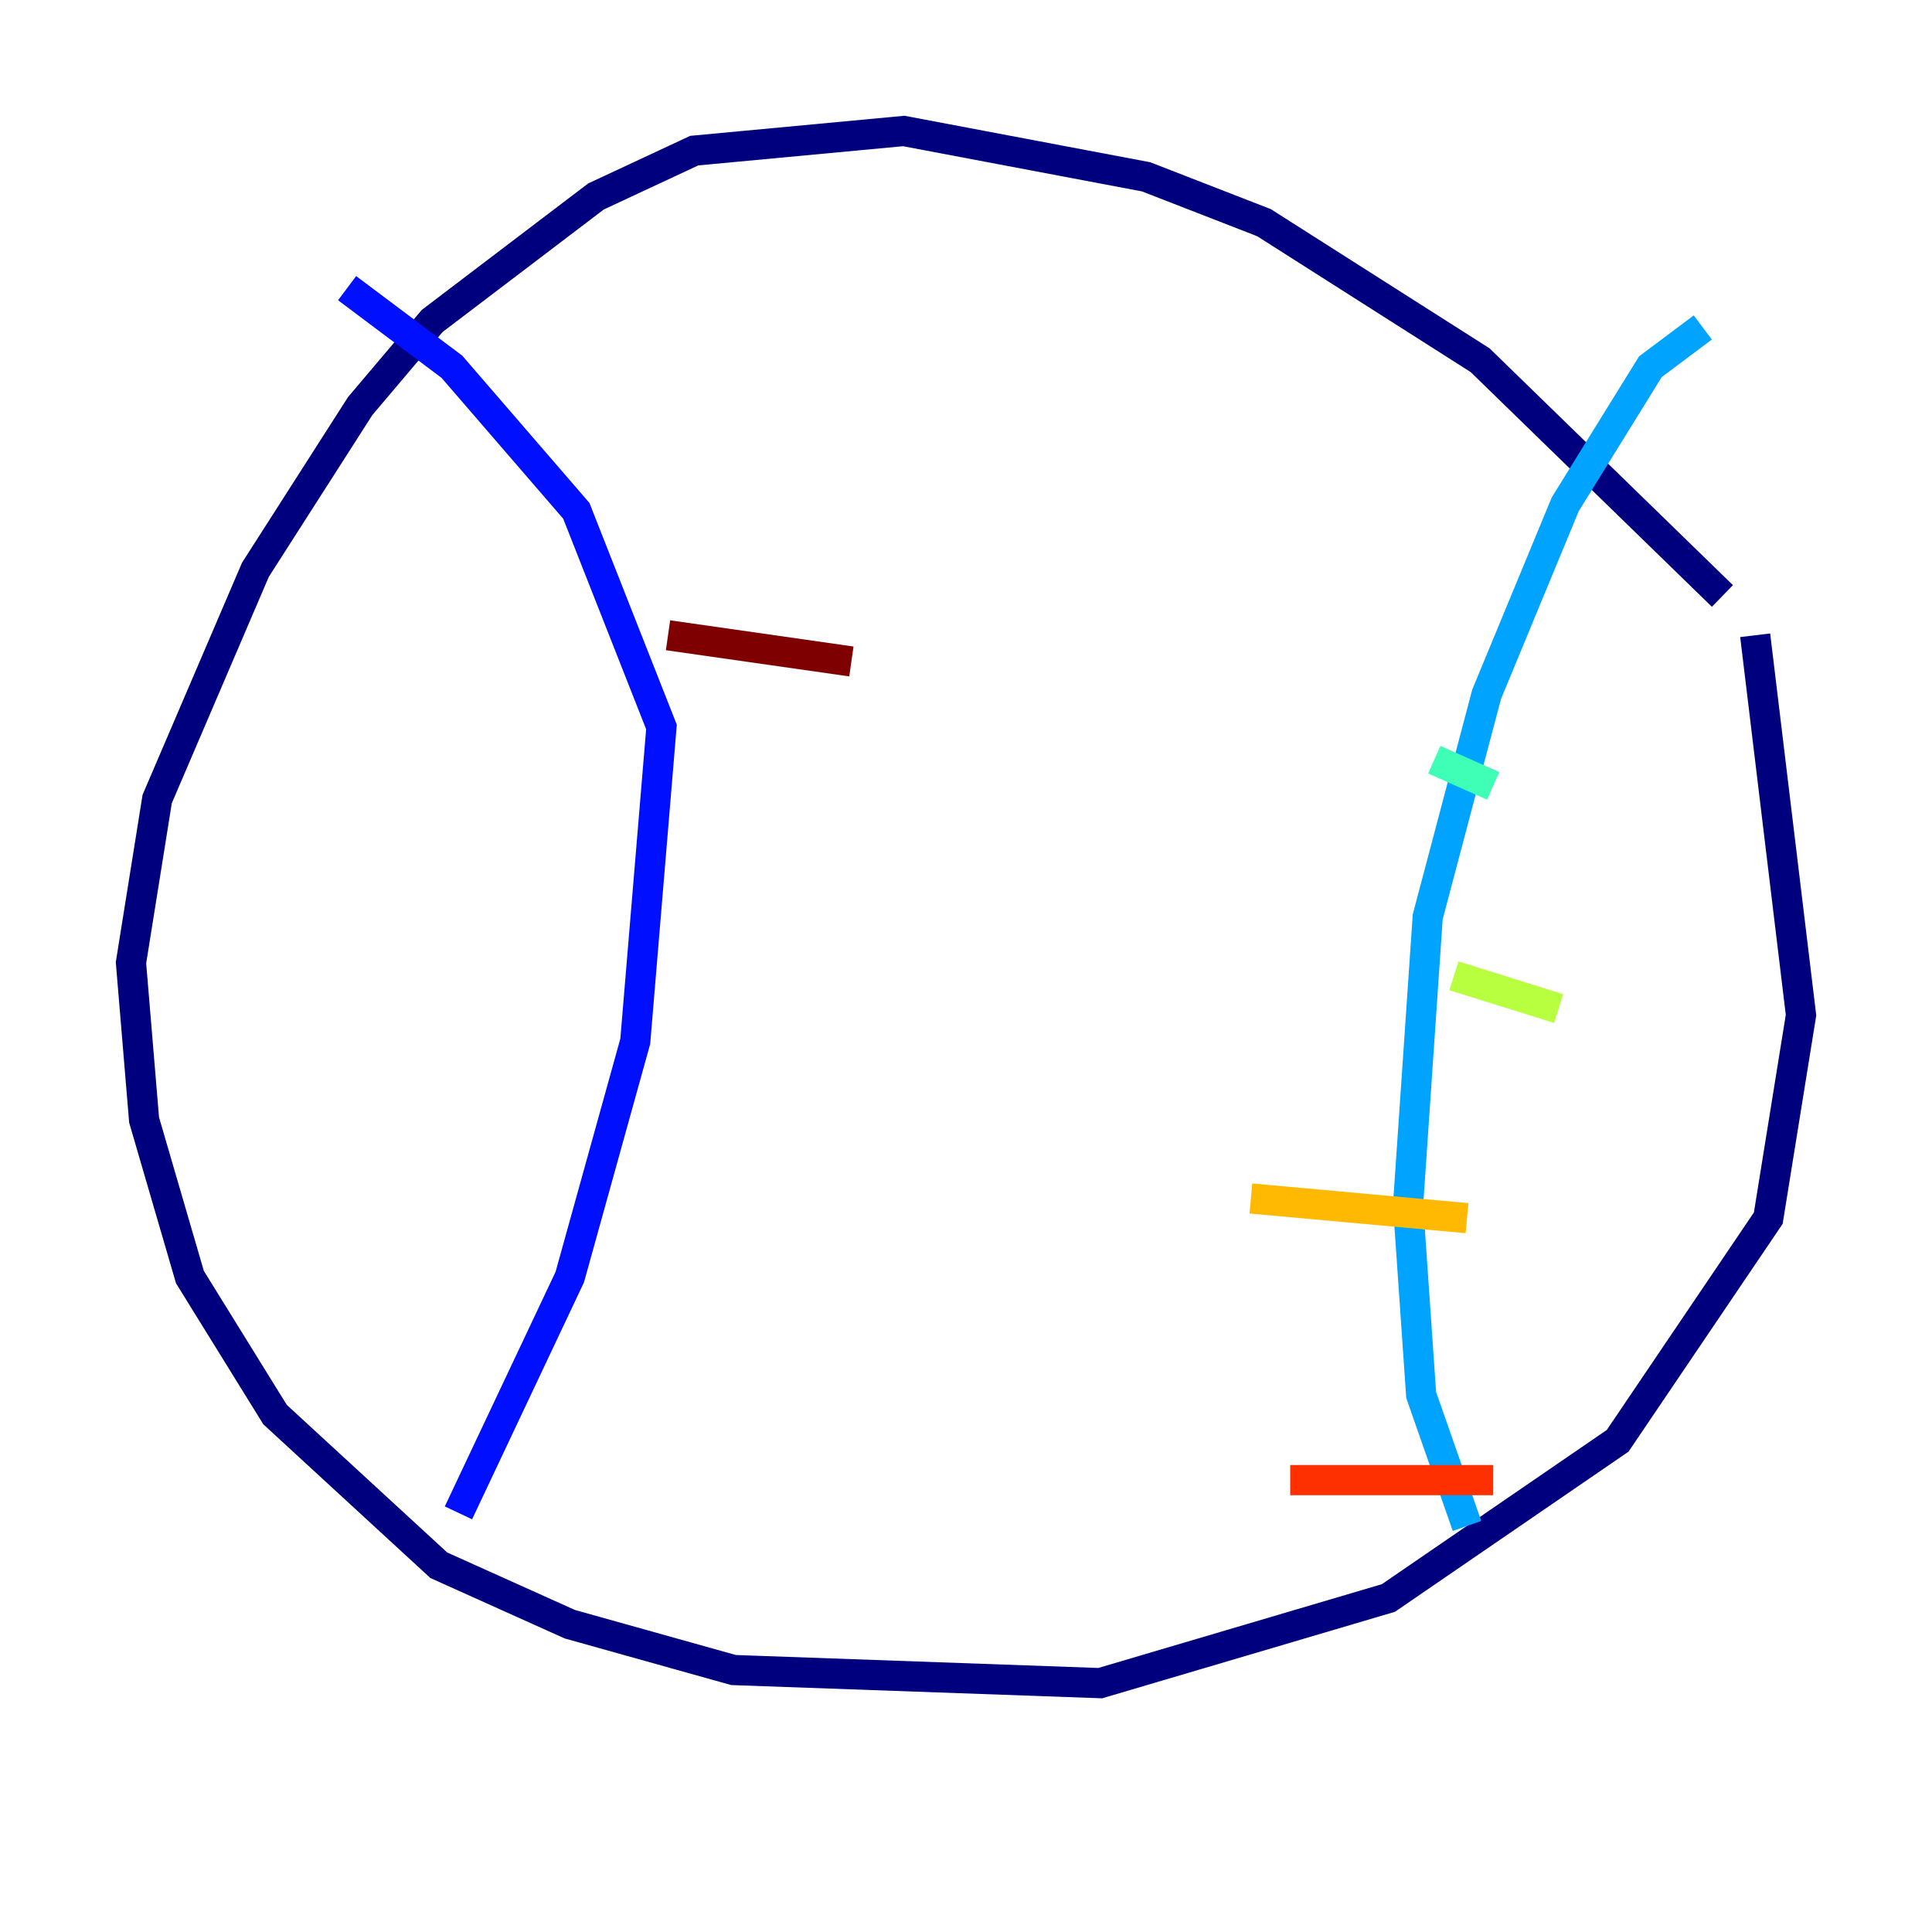 <?xml version="1.0" encoding="utf-8" ?>
<svg baseProfile="tiny" height="128" version="1.2" viewBox="0,0,128,128" width="128" xmlns="http://www.w3.org/2000/svg" xmlns:ev="http://www.w3.org/2001/xml-events" xmlns:xlink="http://www.w3.org/1999/xlink"><defs /><polyline fill="none" points="114.115,39.485 98.061,23.864 83.742,14.752 75.932,11.715 59.878,8.678 45.993,9.98 39.485,13.017 28.637,21.261 23.864,26.902 16.922,37.749 10.414,52.936 8.678,63.783 9.546,74.197 12.583,84.61 18.224,93.722 29.071,103.702 37.749,107.607 48.597,110.644 72.895,111.512 91.986,105.871 107.173,95.458 117.153,80.705 119.322,67.254 116.285,42.088" stroke="#00007f" stroke-width="2" /><polyline fill="none" points="22.997,19.091 29.939,24.298 38.183,33.844 43.824,48.163 42.088,68.99 37.749,84.61 30.373,100.231" stroke="#0010ff" stroke-width="2" /><polyline fill="none" points="112.814,21.695 109.342,24.298 103.702,33.41 98.495,45.993 94.59,60.746 93.288,79.837 94.156,92.42 97.193,101.098" stroke="#00a4ff" stroke-width="2" /><polyline fill="none" points="98.929,52.068 95.024,50.332" stroke="#3fffb7" stroke-width="2" /><polyline fill="none" points="103.268,66.82 96.325,64.651" stroke="#b7ff3f" stroke-width="2" /><polyline fill="none" points="97.193,80.705 82.875,79.403" stroke="#ffb900" stroke-width="2" /><polyline fill="none" points="98.929,98.061 85.478,98.061" stroke="#ff3000" stroke-width="2" /><polyline fill="none" points="56.407,43.824 44.258,42.088" stroke="#7f0000" stroke-width="2" /></svg>